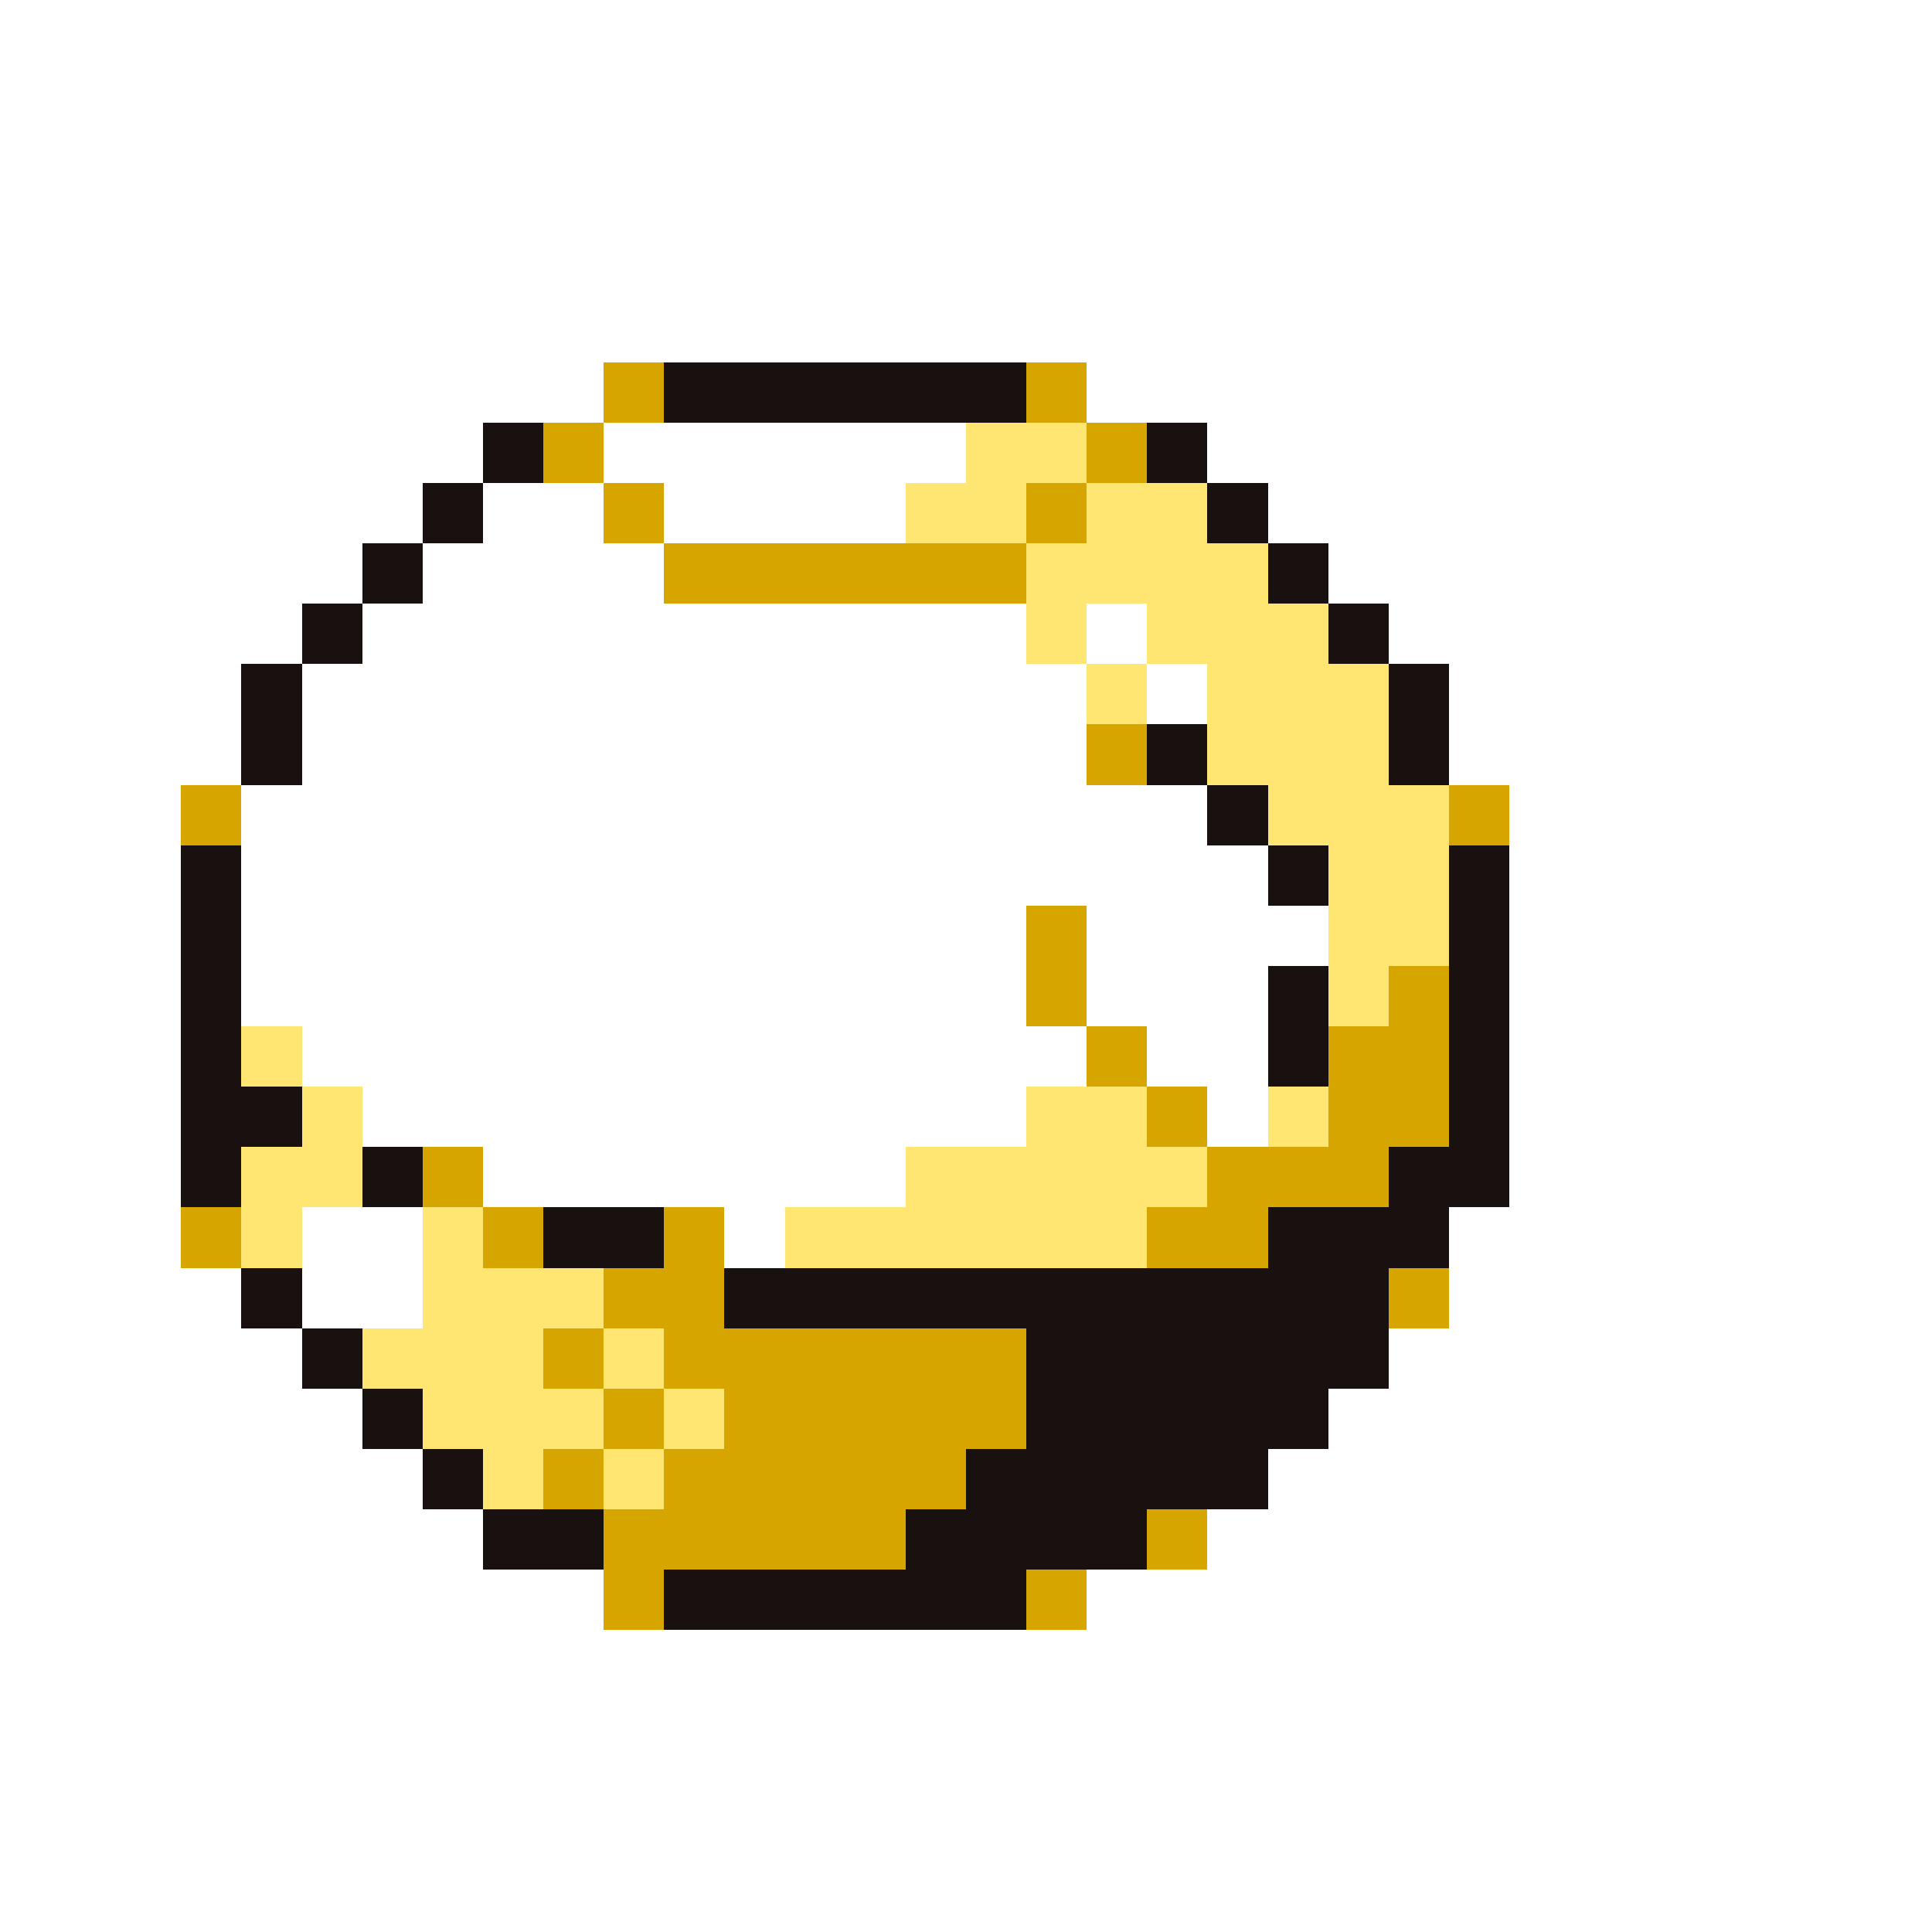 <svg xmlns="http://www.w3.org/2000/svg" viewBox="0 -0.5 32 32" shape-rendering="crispEdges">
<rect x="0" y="-0.5" width="32" height="32" fill="#808080" stroke="none"/>
<path stroke="#ffffff" d="M0 0h32M0 1h32M0 2h32M0 3h32M0 4h32M0 5h32M0 6h10M18 6h14M0 7h8M10 7h6M20 7h12M0 8h7M8 8h2M11 8h4M21 8h11M0 9h6M7 9h4M22 9h10M0 10h5M6 10h11M18 10h1M23 10h9M0 11h4M5 11h13M19 11h1M24 11h8M0 12h4M5 12h13M24 12h8M0 13h3M4 13h16M25 13h7M0 14h3M4 14h17M25 14h7M0 15h3M4 15h13M18 15h4M25 15h7M0 16h3M4 16h13M18 16h3M25 16h7M0 17h3M5 17h13M19 17h2M25 17h7M0 18h3M6 18h11M20 18h1M25 18h7M0 19h3M8 19h7M25 19h7M0 20h3M5 20h2M12 20h1M24 20h8M0 21h4M5 21h2M24 21h8M0 22h5M23 22h9M0 23h6M22 23h10M0 24h7M21 24h11M0 25h8M20 25h12M0 26h10M18 26h14M0 27h32M0 28h32M0 29h32M0 30h32M0 31h32" />
<path stroke="#d6a500" d="M10 6h1M17 6h1M9 7h1M18 7h1M10 8h1M17 8h1M11 9h6M18 12h1M3 13h1M24 13h1M17 15h1M17 16h1M23 16h1M18 17h1M22 17h2M19 18h1M22 18h2M7 19h1M20 19h3M3 20h1M8 20h1M11 20h1M19 20h2M10 21h2M23 21h1M9 22h1M11 22h6M10 23h1M12 23h5M9 24h1M11 24h5M10 25h5M19 25h1M10 26h1M17 26h1" />
<path stroke="#191010" d="M11 6h6M8 7h1M19 7h1M7 8h1M20 8h1M6 9h1M21 9h1M5 10h1M22 10h1M4 11h1M23 11h1M4 12h1M19 12h1M23 12h1M20 13h1M3 14h1M21 14h1M24 14h1M3 15h1M24 15h1M3 16h1M21 16h1M24 16h1M3 17h1M21 17h1M24 17h1M3 18h2M24 18h1M3 19h1M6 19h1M23 19h2M9 20h2M21 20h3M4 21h1M12 21h11M5 22h1M17 22h6M6 23h1M17 23h5M7 24h1M16 24h5M8 25h2M15 25h4M11 26h6" />
<path stroke="#ffe673" d="M16 7h2M15 8h2M18 8h2M17 9h4M17 10h1M19 10h3M18 11h1M20 11h3M20 12h3M21 13h3M22 14h2M22 15h2M22 16h1M4 17h1M5 18h1M17 18h2M21 18h1M4 19h2M15 19h5M4 20h1M7 20h1M13 20h6M7 21h3M6 22h3M10 22h1M7 23h3M11 23h1M8 24h1M10 24h1" />
</svg>